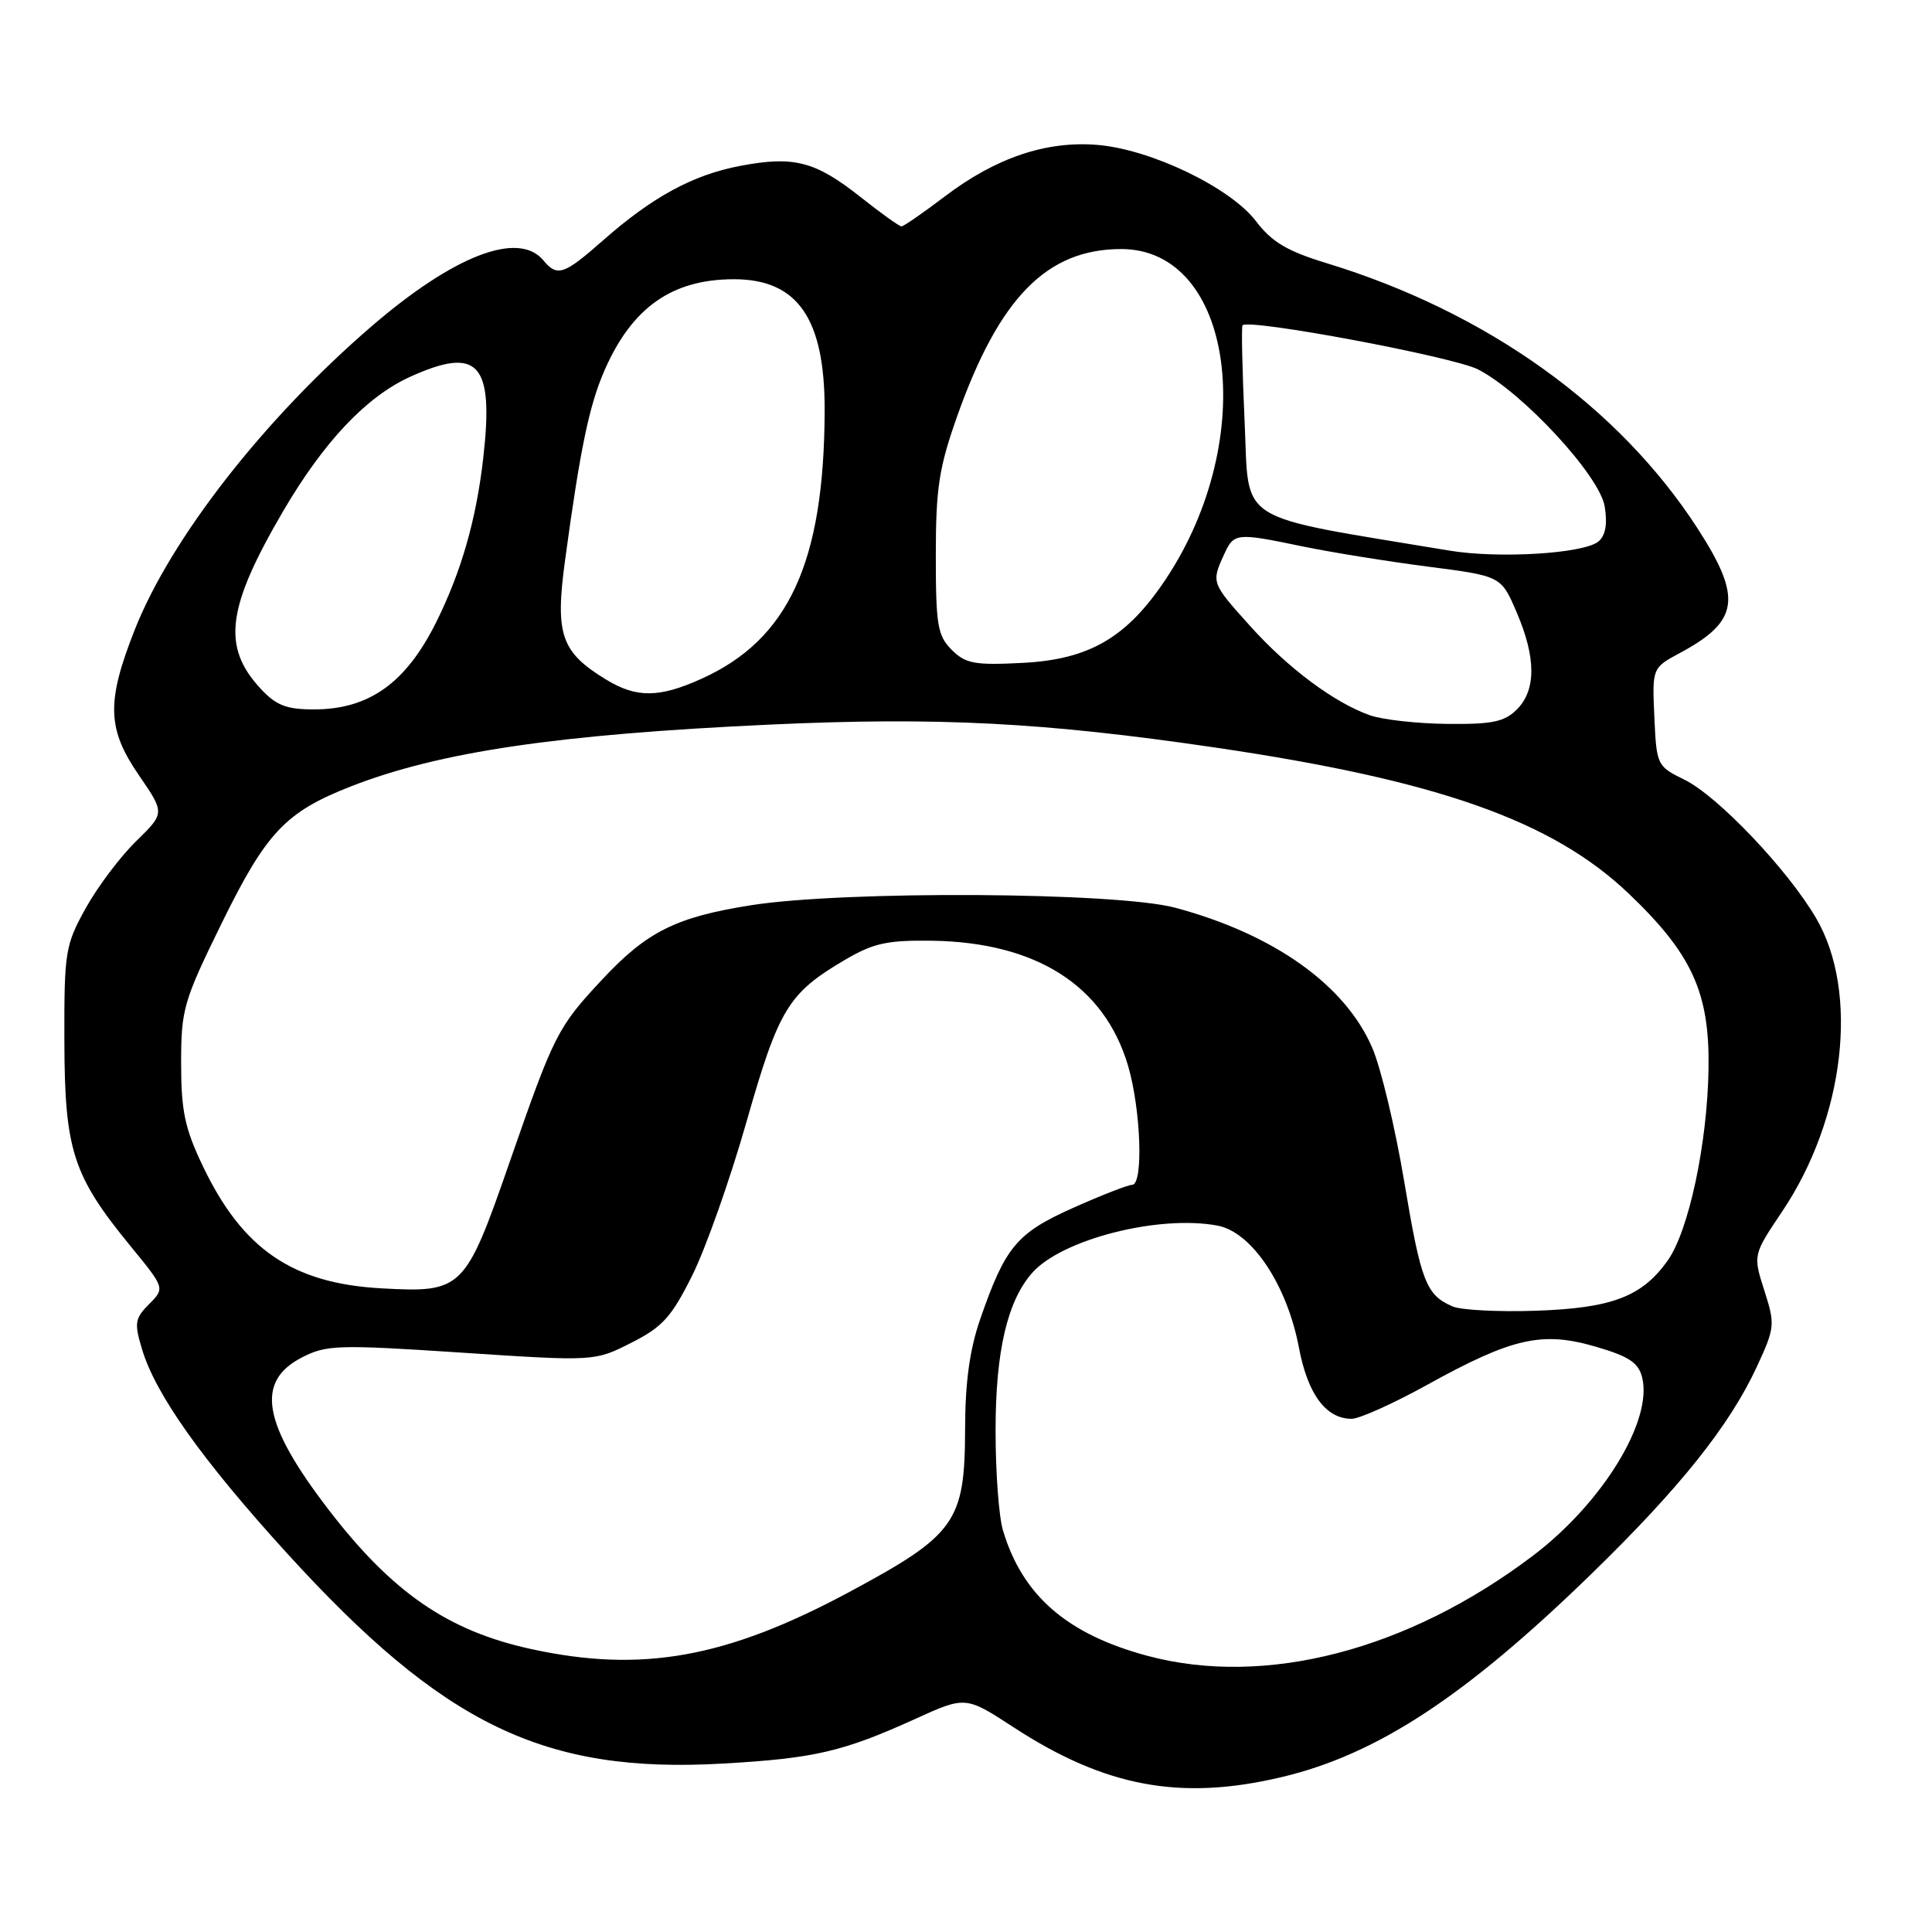 <?xml version="1.0" encoding="UTF-8" standalone="no"?>
<!DOCTYPE svg PUBLIC "-//W3C//DTD SVG 1.1//EN" "http://www.w3.org/Graphics/SVG/1.1/DTD/svg11.dtd" >
<svg xmlns="http://www.w3.org/2000/svg" xmlns:xlink="http://www.w3.org/1999/xlink" version="1.1" viewBox="0 0 256 256">
 <g >
 <path fill="currentColor"
d=" M 169.76 235.49 C 182.41 232.51 194.12 224.84 210.85 208.57 C 222.62 197.12 229.17 188.91 232.79 181.10 C 235.19 175.91 235.23 175.51 233.78 170.99 C 232.28 166.29 232.28 166.29 236.14 160.54 C 244.45 148.17 246.39 131.45 240.63 121.64 C 236.87 115.21 227.58 105.45 223.19 103.31 C 219.56 101.53 219.50 101.40 219.21 95.00 C 218.92 88.50 218.92 88.50 222.64 86.50 C 230.45 82.30 230.88 79.22 224.95 70.04 C 214.49 53.86 197.02 41.36 175.81 34.88 C 170.56 33.28 168.53 32.08 166.42 29.30 C 163.01 24.84 152.51 19.79 145.41 19.20 C 138.65 18.64 131.97 20.89 125.23 26.00 C 122.33 28.20 119.73 30.00 119.45 30.00 C 119.17 30.00 116.71 28.24 113.99 26.08 C 108.01 21.36 105.19 20.63 98.08 21.98 C 91.81 23.17 86.42 26.10 79.85 31.90 C 74.72 36.42 73.83 36.71 72.00 34.50 C 68.71 30.54 60.17 33.82 49.23 43.24 C 34.98 55.52 22.63 71.34 17.84 83.48 C 14.08 93.02 14.18 96.59 18.43 102.76 C 21.85 107.74 21.85 107.74 18.03 111.47 C 15.93 113.52 12.92 117.52 11.35 120.35 C 8.64 125.26 8.50 126.09 8.53 138.00 C 8.57 152.44 9.65 155.77 17.28 165.10 C 21.86 170.69 21.86 170.69 19.76 172.80 C 17.87 174.69 17.77 175.30 18.82 178.78 C 20.61 184.76 26.77 193.44 37.96 205.74 C 58.77 228.60 72.10 235.04 95.83 233.68 C 107.92 232.99 111.70 232.11 121.22 227.79 C 127.95 224.73 127.95 224.73 134.33 228.89 C 146.44 236.78 156.42 238.64 169.76 235.49 Z  M 152.02 219.40 C 141.38 216.54 135.48 211.42 132.90 202.79 C 132.35 200.98 131.91 194.99 131.92 189.49 C 131.92 179.06 133.48 172.37 136.78 168.65 C 140.71 164.21 153.55 160.94 161.33 162.40 C 165.88 163.26 170.54 170.25 172.12 178.59 C 173.28 184.74 175.70 188.00 179.10 188.00 C 180.13 188.00 184.66 185.96 189.16 183.47 C 200.37 177.27 204.33 176.37 211.40 178.43 C 215.83 179.72 217.10 180.55 217.59 182.51 C 219.03 188.23 212.34 199.16 203.12 206.14 C 186.54 218.69 167.64 223.59 152.02 219.40 Z  M 70.39 218.51 C 59.36 216.11 51.98 211.03 43.54 200.04 C 34.78 188.62 33.81 183.07 40.00 179.87 C 43.25 178.20 44.75 178.15 61.14 179.23 C 78.78 180.39 78.78 180.39 83.64 177.93 C 87.78 175.84 88.98 174.52 91.73 168.99 C 93.51 165.42 96.75 156.26 98.92 148.63 C 103.19 133.66 104.44 131.61 111.97 127.18 C 115.73 124.97 117.57 124.57 123.47 124.65 C 137.29 124.85 146.31 130.58 149.46 141.17 C 151.18 146.98 151.53 157.00 150.01 157.00 C 149.46 157.00 145.95 158.37 142.19 160.05 C 134.72 163.39 133.22 165.18 129.90 174.74 C 128.49 178.80 127.89 183.12 127.88 189.37 C 127.85 201.69 126.64 203.38 112.44 211.00 C 96.23 219.69 85.02 221.70 70.39 218.51 Z  M 192.47 173.11 C 188.96 171.59 188.29 169.85 186.07 156.58 C 184.88 149.47 182.98 141.49 181.83 138.84 C 178.25 130.51 168.79 123.78 155.73 120.28 C 147.98 118.20 111.92 117.99 99.50 119.95 C 89.61 121.51 85.73 123.44 79.86 129.72 C 73.88 136.12 73.45 136.95 67.53 153.98 C 61.63 170.96 61.28 171.31 50.50 170.71 C 38.73 170.05 32.13 165.52 26.87 154.50 C 24.49 149.53 24.00 147.20 24.00 140.90 C 24.00 133.72 24.30 132.68 29.41 122.26 C 35.30 110.28 37.84 107.59 46.50 104.20 C 58.27 99.61 73.85 97.31 102.07 96.01 C 124.30 94.99 138.34 95.72 161.00 99.05 C 190.51 103.39 205.69 108.75 215.82 118.41 C 224.18 126.39 226.53 131.50 226.39 141.50 C 226.26 151.42 223.78 163.09 220.97 167.04 C 217.57 171.82 213.57 173.34 203.50 173.68 C 198.55 173.85 193.58 173.59 192.47 173.11 Z  M 181.50 94.77 C 176.77 93.09 170.66 88.53 165.63 82.93 C 160.53 77.26 160.50 77.19 162.16 73.55 C 163.51 70.58 163.73 70.56 172.68 72.42 C 176.43 73.19 183.86 74.39 189.20 75.08 C 198.90 76.33 198.90 76.33 200.95 81.10 C 203.55 87.14 203.56 91.44 201.00 94.00 C 199.35 95.65 197.73 95.99 191.75 95.92 C 187.76 95.88 183.15 95.36 181.50 94.77 Z  M 34.54 91.26 C 29.37 85.69 30.03 80.53 37.56 67.66 C 42.92 58.52 48.55 52.56 54.34 49.93 C 63.41 45.82 65.47 48.11 64.03 60.71 C 63.10 68.89 61.11 75.80 57.77 82.50 C 53.76 90.53 48.88 94.00 41.59 94.00 C 37.96 94.00 36.59 93.47 34.54 91.26 Z  M 80.30 90.04 C 74.33 86.40 73.53 84.08 74.88 74.19 C 76.88 59.44 78.08 53.67 80.13 49.01 C 83.77 40.72 89.07 37.00 97.25 37.00 C 105.72 37.00 109.32 42.23 109.27 54.49 C 109.20 74.49 104.50 84.71 93.00 89.92 C 87.34 92.48 84.35 92.51 80.30 90.04 Z  M 126.10 86.10 C 124.23 84.23 124.00 82.84 124.00 73.57 C 124.00 64.69 124.42 61.97 126.81 55.21 C 132.38 39.46 138.71 33.00 148.56 33.00 C 163.50 33.00 166.90 58.02 154.50 76.70 C 149.33 84.49 144.36 87.39 135.44 87.84 C 129.14 88.16 127.94 87.94 126.10 86.10 Z  M 192.00 72.95 C 163.28 68.17 165.56 69.60 164.92 55.93 C 164.61 49.09 164.48 43.33 164.64 43.11 C 165.36 42.17 192.61 47.27 195.87 48.96 C 201.81 52.04 211.97 63.04 212.63 67.11 C 213.01 69.45 212.74 70.97 211.80 71.75 C 209.86 73.36 198.58 74.05 192.00 72.95 Z "/>
</g>
</svg>